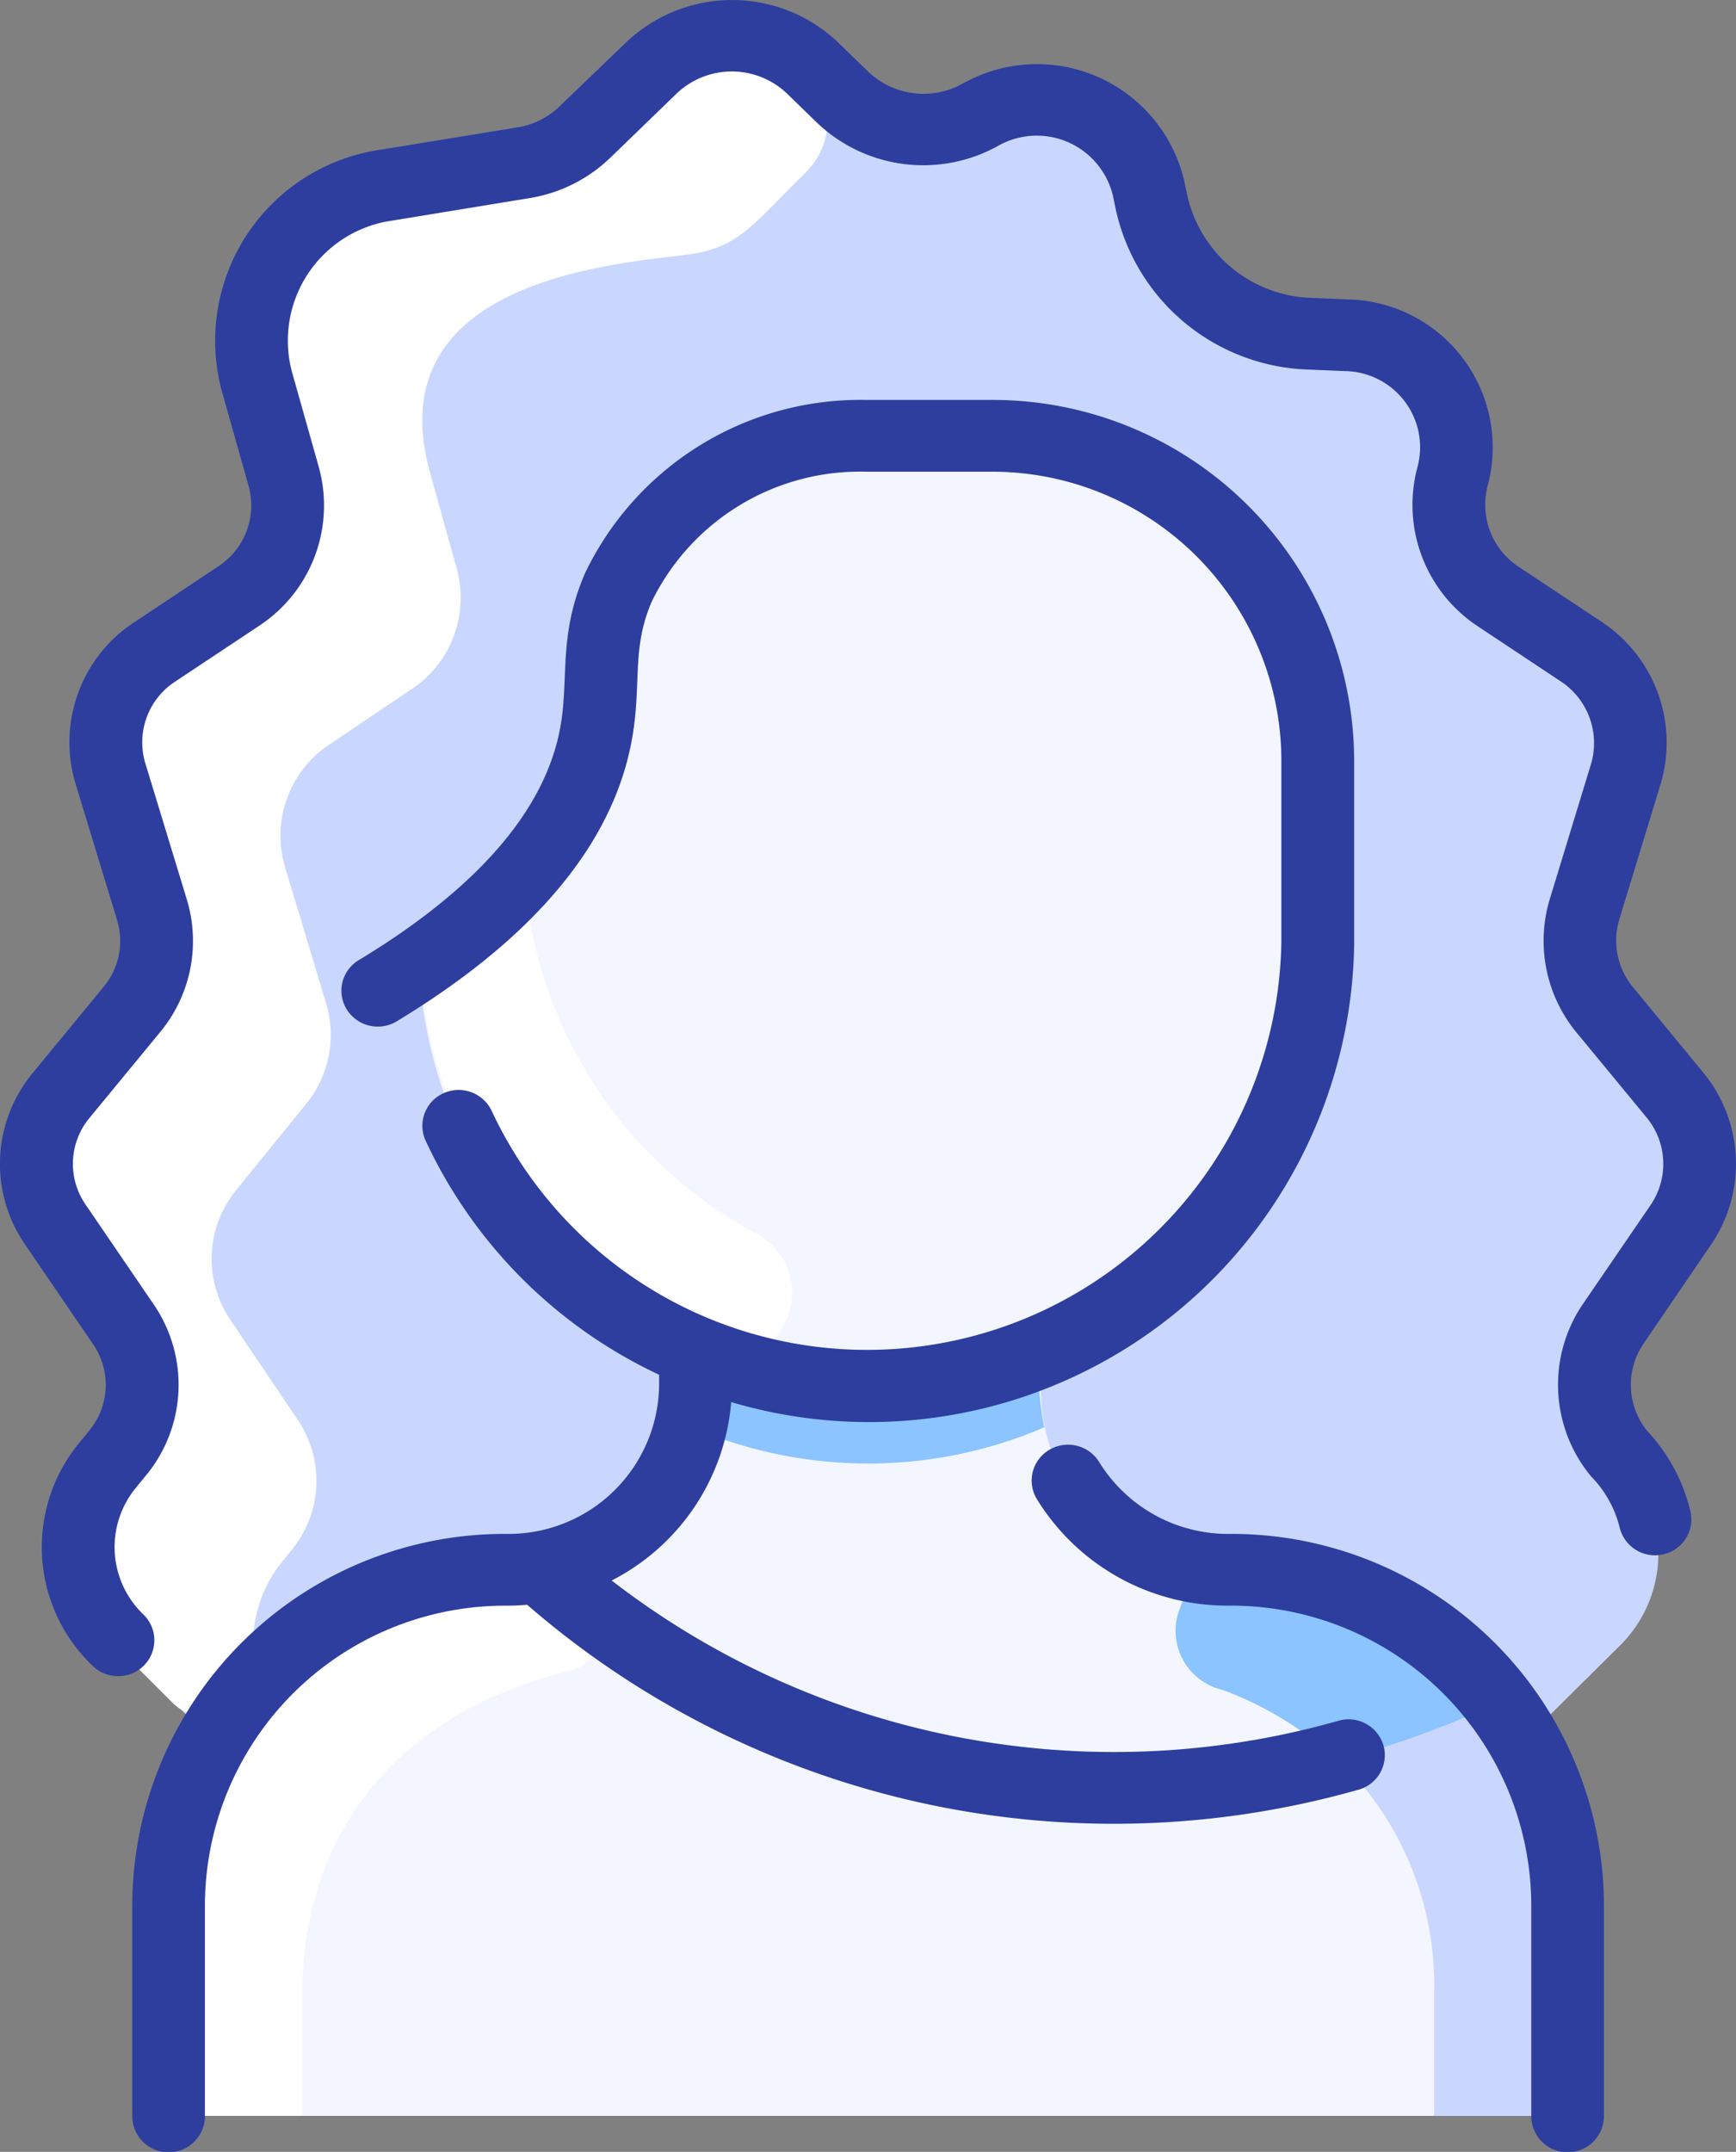 <svg xmlns="http://www.w3.org/2000/svg" width="46" height="57" viewBox="0 0 46 57"><rect x="0" y="0" width="46" height="57" fill="#808080" stroke="none"/><defs><style>.a{fill:#f3f6ff;}.b{fill:#c9d7ff;}.c{fill:#c79a83;}.d{fill:#8bc4ff;}.e{fill:#fff;}.f{fill:#2d3e9f;}</style></defs><g transform="translate(-48.876)"><path class="a" d="M100.48,39.476a2.873,2.873,0,0,0-.158-3.466l-1.843-2.237a2.871,2.871,0,0,1-.539-2.674l1.088-3.565a2.9,2.9,0,0,0-1.2-3.269l-2.166-1.438a2.9,2.9,0,0,1-1.22-3.2A2.969,2.969,0,0,0,91.626,15.9l-.958-.04a4.451,4.451,0,0,1-4.216-3.5l-.067-.331a3.044,3.044,0,0,0-4.468-1.965,3.1,3.1,0,0,1-3.64-.467l-.8-.778a3.1,3.1,0,0,0-4.272,0l-1.758,1.7a3.053,3.053,0,0,1-1.633.813l-3.634.593a4.158,4.158,0,0,0-3.435,5.191l.713,2.528a2.866,2.866,0,0,1-1.2,3.17l-2.206,1.465a2.865,2.865,0,0,0-1.186,3.228l1.1,3.607a2.841,2.841,0,0,1-.533,2.642l-1.872,2.273a2.836,2.836,0,0,0-.157,3.422l1.8,2.637a2.836,2.836,0,0,1-.15,3.414l-.266.327a3.4,3.4,0,0,0,.281,4.632c2.589,2.553,2.55,2.518,2.562,2.524a8.72,8.72,0,0,0-1.223,4.465v4.662a.956.956,0,0,0,.963.95H96.526a.956.956,0,0,0,.963-.95V57.452a8.6,8.6,0,0,0-1.223-4.465c.012-.006-.122.123,2.562-2.524a3.4,3.4,0,0,0,.281-4.632l-.249-.306a2.871,2.871,0,0,1-.152-3.456ZM95.648,52.083h0c.036.046.072.094.107.141C95.721,52.176,95.685,52.129,95.648,52.083Z" transform="translate(-7.067 -7.018)"/><path class="a" d="M165.416,105.788v4.878a12.026,12.026,0,0,1-23.975,1.133.945.945,0,0,1,.4-.853c3.019-2.185,3.99-4.235,4.282-5.782.271-1.436-.041-2.445.607-3.936a7.173,7.173,0,0,1,6.62-4.028h3.331A8.664,8.664,0,0,1,165.416,105.788Z" transform="translate(-81.521 -85.697)"/><path class="b" d="M90.867,32.077V27.2A8.628,8.628,0,0,0,82.2,18.611h-3.3a7.111,7.111,0,0,0-6.568,4.028c-.643,1.491-.334,2.5-.6,3.936-.29,1.548-1.253,3.6-4.248,5.782a.948.948,0,0,0-.393.853,11.834,11.834,0,0,0,7.308,9.782l-.018.043v.815a4.957,4.957,0,0,1-4.988,4.931,8.992,8.992,0,0,0-7.755,4.409c-.012-.006.122.124-2.562-2.536A3.43,3.43,0,0,1,58.787,46l.266-.328a2.858,2.858,0,0,0,.15-3.429l-1.8-2.649a2.858,2.858,0,0,1,.157-3.437l1.872-2.283a2.864,2.864,0,0,0,.533-2.654l-1.1-3.623a2.884,2.884,0,0,1,1.186-3.243l2.206-1.472a2.885,2.885,0,0,0,1.2-3.184l-.713-2.539a4.176,4.176,0,0,1,3.435-5.214l3.634-.6a3.048,3.048,0,0,0,1.633-.817L73.2,8.826a3.088,3.088,0,0,1,4.272,0l.8.781a3.092,3.092,0,0,0,3.64.469,3.041,3.041,0,0,1,4.468,1.974l.067.333A4.457,4.457,0,0,0,90.667,15.9l.958.041a2.98,2.98,0,0,1,2.817,3.738,2.924,2.924,0,0,0,1.22,3.219l2.166,1.444a2.92,2.92,0,0,1,1.2,3.283L97.939,31.2a2.894,2.894,0,0,0,.539,2.686l1.843,2.247a2.9,2.9,0,0,1,.158,3.481l-1.772,2.6a2.894,2.894,0,0,0,.152,3.472l.249.308a3.43,3.43,0,0,1-.281,4.653c-2.589,2.565-2.55,2.53-2.562,2.536a8.993,8.993,0,0,0-7.78-4.409A4.974,4.974,0,0,1,83.523,43.8v-.768L83.5,42.99a11.809,11.809,0,0,0,7.362-10.913Z" transform="translate(-7.067 -7.018)"/><path class="a" d="M123.17,358.471v4.682a.96.96,0,0,1-.965.954H86.987a.96.96,0,0,1-.965-.954v-4.682a8.945,8.945,0,0,1,8.994-8.894,5.153,5.153,0,0,0,.885-.076l.011.056a23.08,23.08,0,0,0,25.415,3.521A8.787,8.787,0,0,1,123.17,358.471Z" transform="translate(-32.715 -308.062)"/><path class="c" d="M363.966,364.9q-.193-.157-.394-.307C363.707,364.69,363.837,364.793,363.966,364.9Z" transform="translate(-276.749 -321.295)"/><path class="d" d="M210.226,303.6a11.84,11.84,0,0,1-9.334,0,7.391,7.391,0,0,0,.135-1.958l.018-.044a11.832,11.832,0,0,0,9.029,0l.018.044A7.389,7.389,0,0,0,210.226,303.6Z" transform="translate(-133.678 -265.792)"/><path class="c" d="M363.572,364.591c.135.1.265.2.394.307Q363.772,364.74,363.572,364.591Z" transform="translate(-276.749 -321.295)"/><path class="c" d="M378.838,379.633c-.035-.048-.07-.1-.107-.142h0C378.768,379.538,378.8,379.585,378.838,379.633Z" transform="translate(-290.1 -334.425)"/><path class="e" d="M77.294,11.585c-1.308,1.268-1.718,1.943-2.955,2.148-1.5.247-8.491.473-7,5.81l.706,2.539a2.9,2.9,0,0,1-1.191,3.184l-2.185,1.472a2.9,2.9,0,0,0-1.175,3.243L64.584,33.6a2.885,2.885,0,0,1-.528,2.654L62.2,38.54a2.88,2.88,0,0,0-.155,3.437l1.787,2.649a2.88,2.88,0,0,1-.149,3.429l-.264.328a3.446,3.446,0,0,0-.736,2.659,1.245,1.245,0,0,1-.277.967,1.27,1.27,0,0,1-1.893.11l-1.468-1.468A3.453,3.453,0,0,1,58.768,46l.264-.328a2.88,2.88,0,0,0,.149-3.429l-1.787-2.649a2.88,2.88,0,0,1,.155-3.437L59.4,33.872a2.885,2.885,0,0,0,.528-2.654L58.84,27.595a2.9,2.9,0,0,1,1.175-3.243L62.2,22.88A2.9,2.9,0,0,0,63.391,19.7l-.706-2.539a4.175,4.175,0,0,1,3.4-5.214l3.6-.6A3.009,3.009,0,0,0,71.3,10.53l1.741-1.706a3.038,3.038,0,0,1,4.232,0,1.913,1.913,0,0,1,.016,2.76Z" transform="translate(-7.066 -7.016)"/><path class="e" d="M150.332,203.576a1.778,1.778,0,0,1-1.507,3.213,11.822,11.822,0,0,1-7.385-9.84.951.951,0,0,1,.389-.853,14.011,14.011,0,0,0,2.421-2.215.932.932,0,0,0-.067.444,11.673,11.673,0,0,0,6.149,9.251Z" transform="translate(-81.393 -170.886)"/><path class="c" d="M378.838,379.633c-.035-.048-.07-.1-.107-.142h0C378.768,379.538,378.8,379.585,378.838,379.633Z" transform="translate(-290.1 -334.425)"/><path class="e" d="M97.083,350.626a.955.955,0,0,1-.369,1.683c-4.943,1.2-7.114,4.672-7.114,8.548v3.251H86.976a.954.954,0,0,1-.954-.954v-4.682a8.894,8.894,0,0,1,8.894-8.894,5.04,5.04,0,0,0,.875-.076l.011.056C96.149,349.869,96.577,350.234,97.083,350.626Z" transform="translate(-32.715 -308.062)"/><path class="b" d="M348.7,384.884v4.682a.954.954,0,0,1-.954.954h-2.624V387.27a8.3,8.3,0,0,0-2.56-6.216,23.621,23.621,0,0,0,4.315-1.562A8.851,8.851,0,0,1,348.7,384.884Z" transform="translate(-258.245 -334.476)"/><path class="d" d="M315.276,353.641a23.625,23.625,0,0,1-4.315,1.562,9.257,9.257,0,0,0-3.046-1.864,1.606,1.606,0,0,1-1.115-2.2,1.449,1.449,0,0,1,1.39-.995,8.9,8.9,0,0,1,7.086,3.5Z" transform="translate(-226.643 -308.576)"/><path class="f" d="M91.377,50.437v5.612a.963.963,0,0,1-1.926,0V50.437a7.955,7.955,0,0,0-8.012-7.906,5.928,5.928,0,0,1-5.086-2.818.943.943,0,0,1,.321-1.305A.97.97,0,0,1,78,38.725a4.012,4.012,0,0,0,3.441,1.906A9.867,9.867,0,0,1,91.377,50.437ZM94.2,32.99a3.8,3.8,0,0,0-.209-4.6l-1.842-2.238a1.938,1.938,0,0,1-.365-1.8l1.089-3.566a3.835,3.835,0,0,0-1.584-4.332L89.127,15.02a1.965,1.965,0,0,1-.828-2.164,3.922,3.922,0,0,0-3.7-4.925l-.957-.04a3.482,3.482,0,0,1-3.311-2.737l-.068-.331a4.009,4.009,0,0,0-5.882-2.606A2.127,2.127,0,0,1,71.883,1.9l-.8-.777a4.075,4.075,0,0,0-5.617,0L63.7,2.82a2.078,2.078,0,0,1-1.116.555l-3.632.592a5.113,5.113,0,0,0-4.2,6.385l.713,2.527a1.928,1.928,0,0,1-.812,2.128l-2.205,1.465a3.8,3.8,0,0,0-1.569,4.292l1.1,3.608a1.9,1.9,0,0,1-.358,1.769l-1.871,2.273a3.766,3.766,0,0,0-.208,4.554l1.8,2.637a1.9,1.9,0,0,1-.1,2.288l-.267.326a4.344,4.344,0,0,0,.357,5.908.967.967,0,0,0,.674.271.95.95,0,0,0,.674-1.629,2.469,2.469,0,0,1-.205-3.358l.267-.326a3.768,3.768,0,0,0,.2-4.543l-1.8-2.637a1.9,1.9,0,0,1,.106-2.293l1.871-2.273a3.783,3.783,0,0,0,.707-3.515l-1.1-3.608a1.921,1.921,0,0,1,.8-2.167l2.205-1.465a3.813,3.813,0,0,0,1.592-4.214l-.713-2.527a3.21,3.21,0,0,1,2.664-4L62.9,5.249a4,4,0,0,0,2.149-1.072l1.757-1.7a2.12,2.12,0,0,1,2.922,0l.8.777a4.083,4.083,0,0,0,4.784.616A2.076,2.076,0,0,1,78.37,5.2l.068.331A5.4,5.4,0,0,0,83.555,9.79l.957.04a2.019,2.019,0,0,1,1.93,2.52A3.851,3.851,0,0,0,88.051,16.6l2.165,1.438a1.956,1.956,0,0,1,.816,2.207l-1.089,3.566a3.817,3.817,0,0,0,.714,3.547L92.5,29.592a1.932,1.932,0,0,1,.108,2.335L90.834,34.52a3.8,3.8,0,0,0,.2,4.585,2.941,2.941,0,0,1,.756,1.344.963.963,0,0,0,1.146.726.95.95,0,0,0,.735-1.131,4.71,4.71,0,0,0-1.139-2.131,1.933,1.933,0,0,1-.1-2.33ZM84.354,45.577a21.772,21.772,0,0,1-19.27-3.712,5.847,5.847,0,0,0,3.167-4.726A12.857,12.857,0,0,0,84.758,25.05c0-.021,0-4.934,0-4.956a9.576,9.576,0,0,0-9.628-9.5h-3.3a8.083,8.083,0,0,0-7.451,4.587c-.725,1.675-.414,2.8-.663,4.119-.409,2.175-2.2,4.239-5.334,6.133a.943.943,0,0,0-.317,1.307.97.97,0,0,0,1.324.313c3.614-2.187,5.707-4.679,6.22-7.406.287-1.523-.018-2.43.54-3.719a6.139,6.139,0,0,1,5.68-3.433h3.3a7.661,7.661,0,0,1,7.7,7.6v4.856a10.979,10.979,0,0,1-20.923,4.477.968.968,0,0,0-1.275-.471.945.945,0,0,0-.477,1.258,12.813,12.813,0,0,0,6.187,6.2v.256a3.988,3.988,0,0,1-4.023,3.96,9.867,9.867,0,0,0-9.938,9.806V56.05a.963.963,0,0,0,1.926,0V50.438a7.955,7.955,0,0,1,8.012-7.906c.177,0,.352-.009.526-.024a23.729,23.729,0,0,0,22.023,4.9.949.949,0,0,0,.669-1.17A.964.964,0,0,0,84.354,45.577Z"/></g></svg>